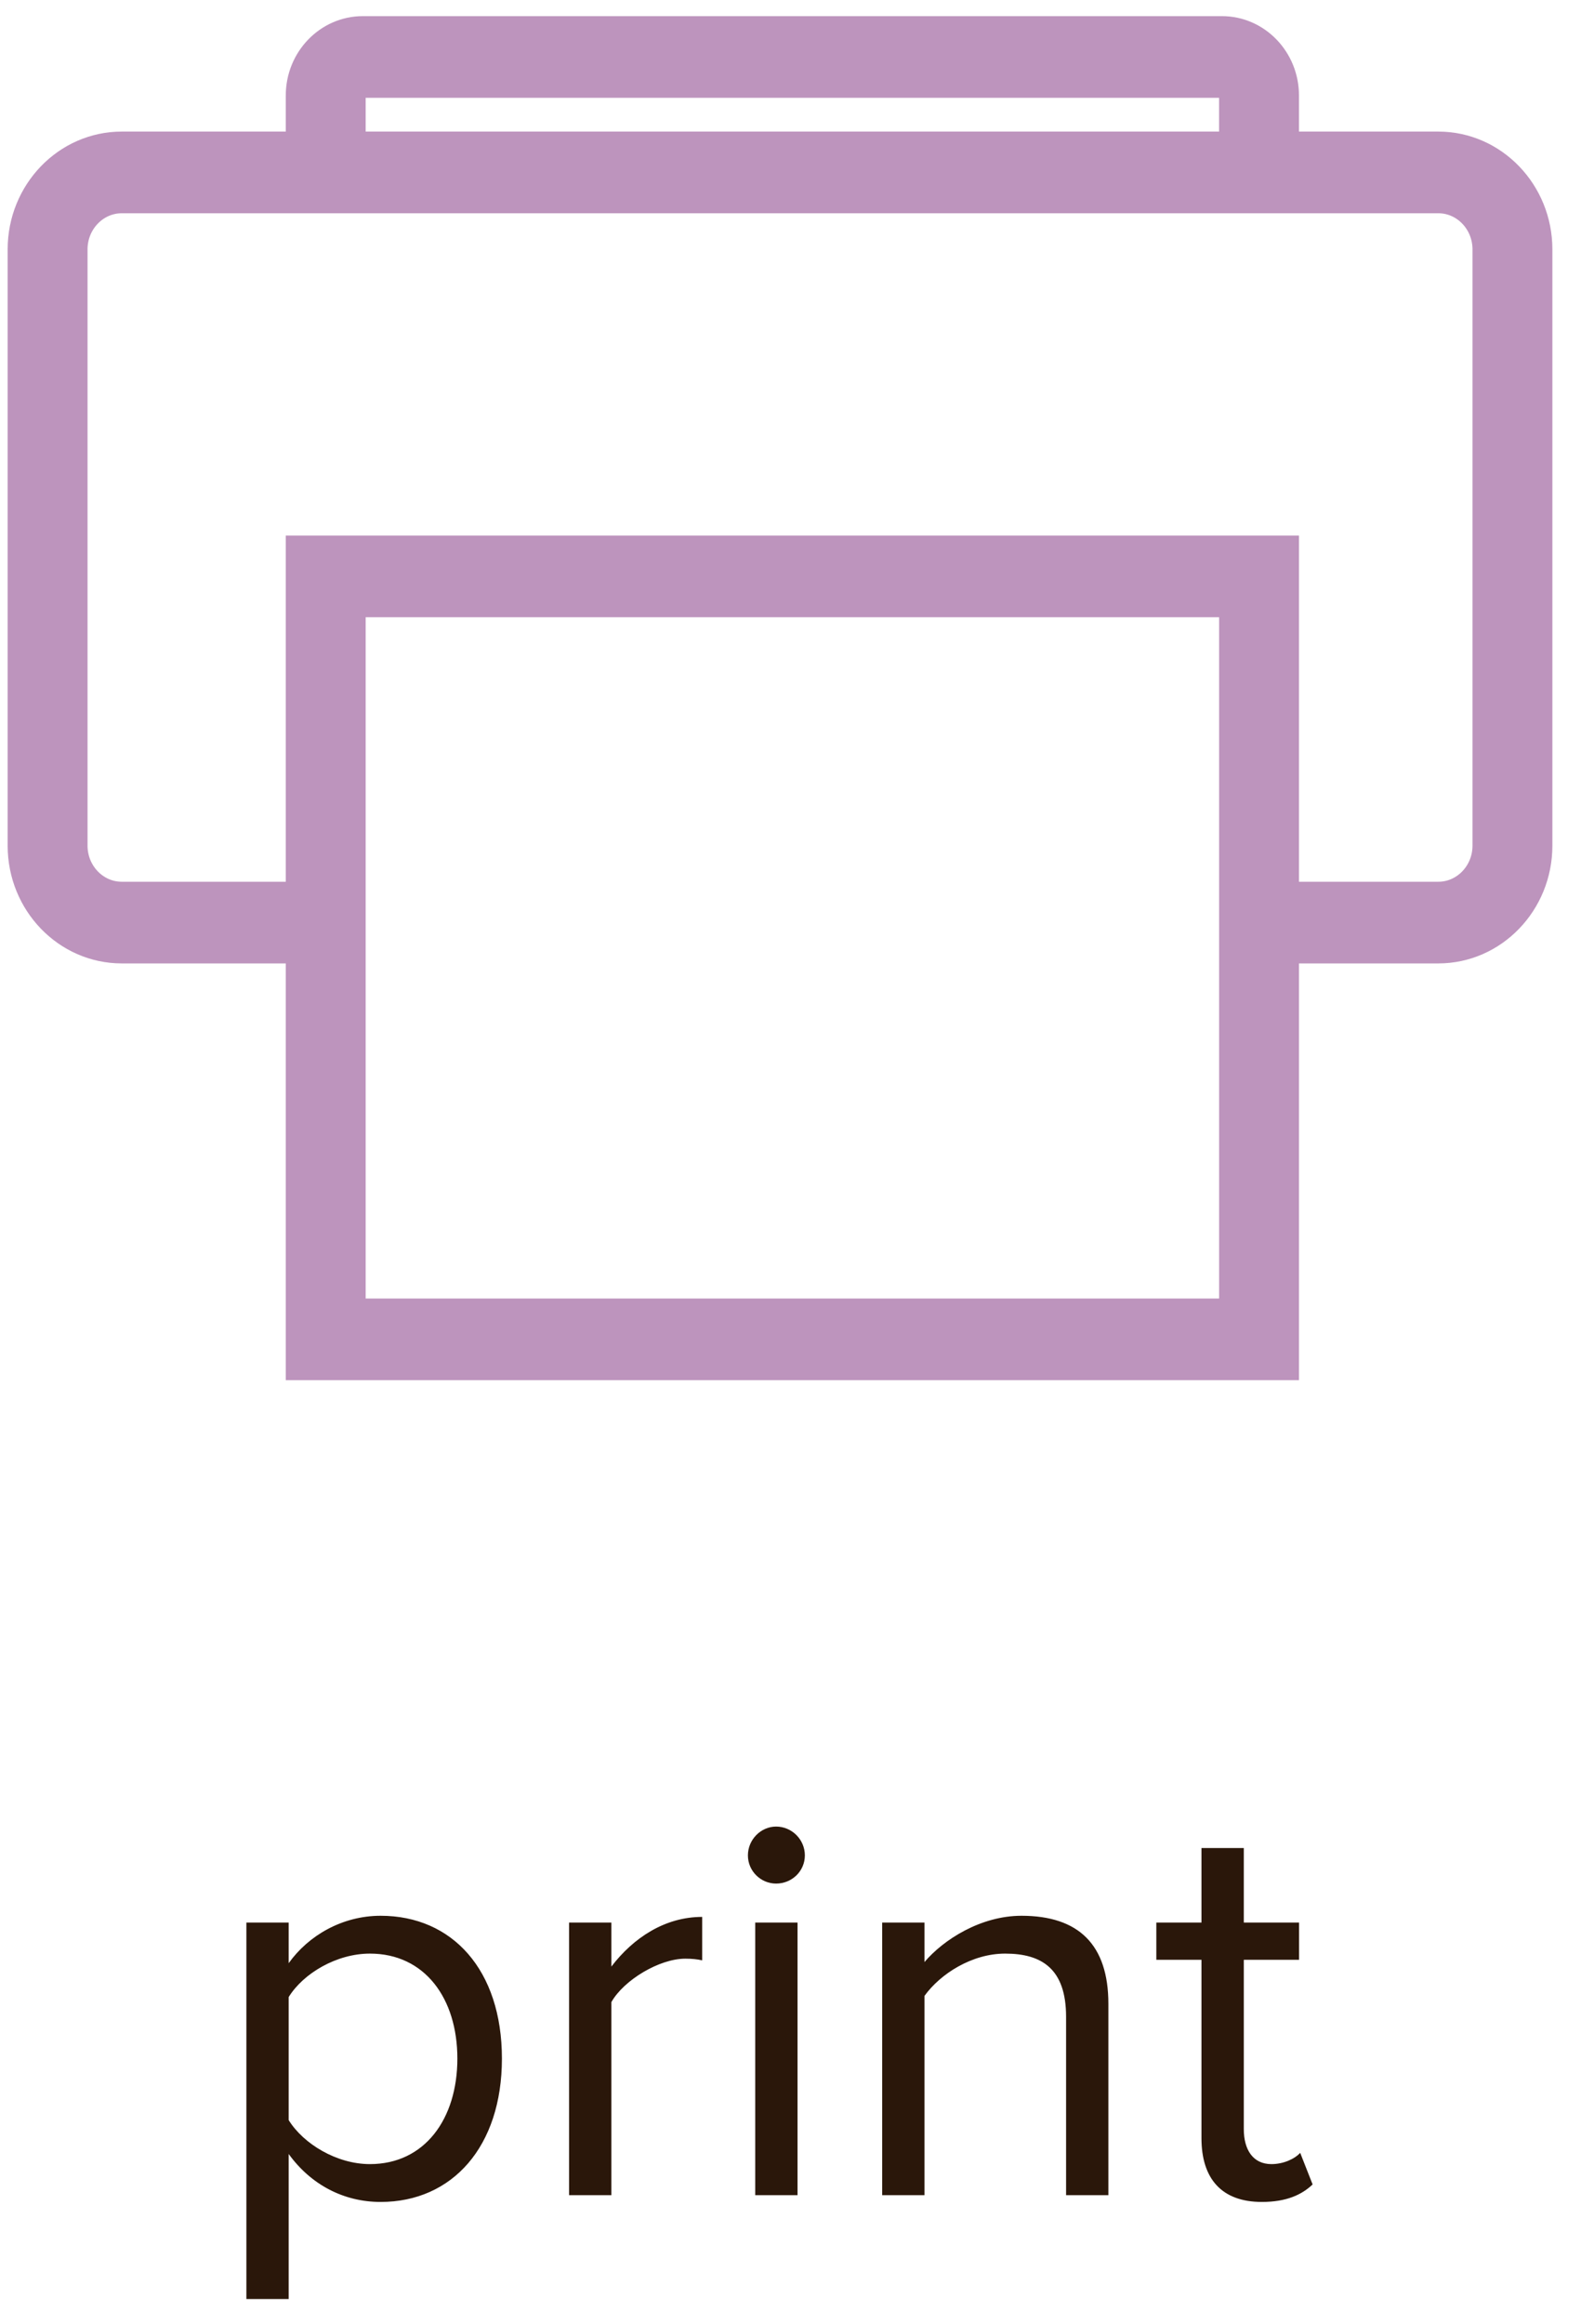 <?xml version="1.0" encoding="UTF-8" standalone="no"?>
<svg width="49px" height="72px" viewBox="0 0 49 72" version="1.1" xmlns="http://www.w3.org/2000/svg" xmlns:xlink="http://www.w3.org/1999/xlink" xmlns:sketch="http://www.bohemiancoding.com/sketch/ns">
    <!-- Generator: Sketch 3.4.1 (15681) - http://www.bohemiancoding.com/sketch -->
    <title>print + Imported Layers Copy 2</title>
    <desc>Created with Sketch.</desc>
    <defs></defs>
    <g id="Page-1" stroke="none" stroke-width="1" fill="none" fill-rule="evenodd" sketch:type="MSPage">
        <g id="Artboard-24-Copy" sketch:type="MSArtboardGroup" transform="translate(-421, -555)">
            <g id="Group-Copy-4" sketch:type="MSLayerGroup" transform="translate(316, 556)">
                <g id="print-+-Imported-Layers-Copy-2" transform="translate(105, 0)" sketch:type="MSShapeGroup">
                    <path d="M11.797,67.21 C14.017,67.21 15.556,65.496 15.556,62.769 C15.556,60.024 14.017,58.345 11.797,58.345 C10.608,58.345 9.559,58.957 8.947,59.814 L8.947,58.555 L7.636,58.555 L7.636,70.217 L8.947,70.217 L8.947,65.724 C9.629,66.668 10.643,67.21 11.797,67.21 L11.797,67.21 Z M11.465,66.038 C10.433,66.038 9.402,65.409 8.947,64.675 L8.947,60.863 C9.402,60.128 10.433,59.517 11.465,59.517 C13.161,59.517 14.175,60.898 14.175,62.769 C14.175,64.64 13.161,66.038 11.465,66.038 L11.465,66.038 Z M18.948,67 L18.948,61.02 C19.333,60.338 20.434,59.674 21.239,59.674 C21.449,59.674 21.606,59.691 21.763,59.726 L21.763,58.38 C20.609,58.38 19.63,59.027 18.948,59.919 L18.948,58.555 L17.637,58.555 L17.637,67 L18.948,67 Z M24.054,57.348 C24.543,57.348 24.945,56.964 24.945,56.474 C24.945,55.985 24.543,55.582 24.054,55.582 C23.582,55.582 23.18,55.985 23.18,56.474 C23.18,56.964 23.582,57.348 24.054,57.348 L24.054,57.348 Z M24.718,67 L24.718,58.555 L23.407,58.555 L23.407,67 L24.718,67 Z M34.352,67 L34.352,61.073 C34.352,59.237 33.426,58.345 31.66,58.345 C30.401,58.345 29.247,59.079 28.652,59.779 L28.652,58.555 L27.341,58.555 L27.341,67 L28.652,67 L28.652,60.828 C29.142,60.146 30.121,59.517 31.153,59.517 C32.289,59.517 33.041,59.989 33.041,61.475 L33.041,67 L34.352,67 Z M39.108,67.21 C39.877,67.21 40.35,66.983 40.682,66.668 L40.297,65.689 C40.122,65.881 39.773,66.038 39.405,66.038 C38.828,66.038 38.549,65.584 38.549,64.954 L38.549,59.709 L40.262,59.709 L40.262,58.555 L38.549,58.555 L38.549,56.247 L37.237,56.247 L37.237,58.555 L35.838,58.555 L35.838,59.709 L37.237,59.709 L37.237,65.234 C37.237,66.493 37.867,67.21 39.108,67.21 L39.108,67.21 Z" id="print" fill="#2A170A"></path>
                    <path d="M44.577,3.576 L39.759,3.576 L39.759,1.957 C39.759,0.878 38.913,0 37.872,0 L11.245,0 C10.204,0 9.357,0.878 9.357,1.957 L9.357,3.576 L3.774,3.576 C2.099,3.576 0.737,4.988 0.737,6.725 L0.737,25.196 C0.737,26.933 2.099,28.344 3.774,28.344 L9.357,28.344 L9.357,41.254 L39.759,41.254 L39.759,28.344 L44.577,28.344 C46.251,28.344 47.613,26.933 47.613,25.196 L47.613,6.725 C47.613,4.988 46.251,3.576 44.577,3.576 L44.577,3.576 Z M10.833,1.957 C10.833,1.721 11.018,1.53 11.245,1.53 L37.872,1.53 C38.098,1.53 38.283,1.721 38.283,1.957 L38.283,3.576 L10.833,3.576 L10.833,1.957 L10.833,1.957 Z M10.833,17.62 L38.284,17.62 L38.284,39.724 L10.833,39.724 L10.833,17.62 Z M46.137,25.196 C46.137,26.088 45.438,26.814 44.577,26.814 L39.759,26.814 L39.759,16.09 L9.357,16.09 L9.357,26.814 L3.774,26.814 C2.914,26.814 2.213,26.088 2.213,25.196 L2.213,6.725 C2.213,5.833 2.914,5.106 3.774,5.106 L44.577,5.106 C45.438,5.106 46.137,5.833 46.137,6.725 L46.137,25.196 L46.137,25.196 Z" id="Imported-Layers-Copy-2" stroke="#BD94BD" fill="#BD94BD"></path>
                </g>
            </g>
        </g>
    </g>
</svg>
